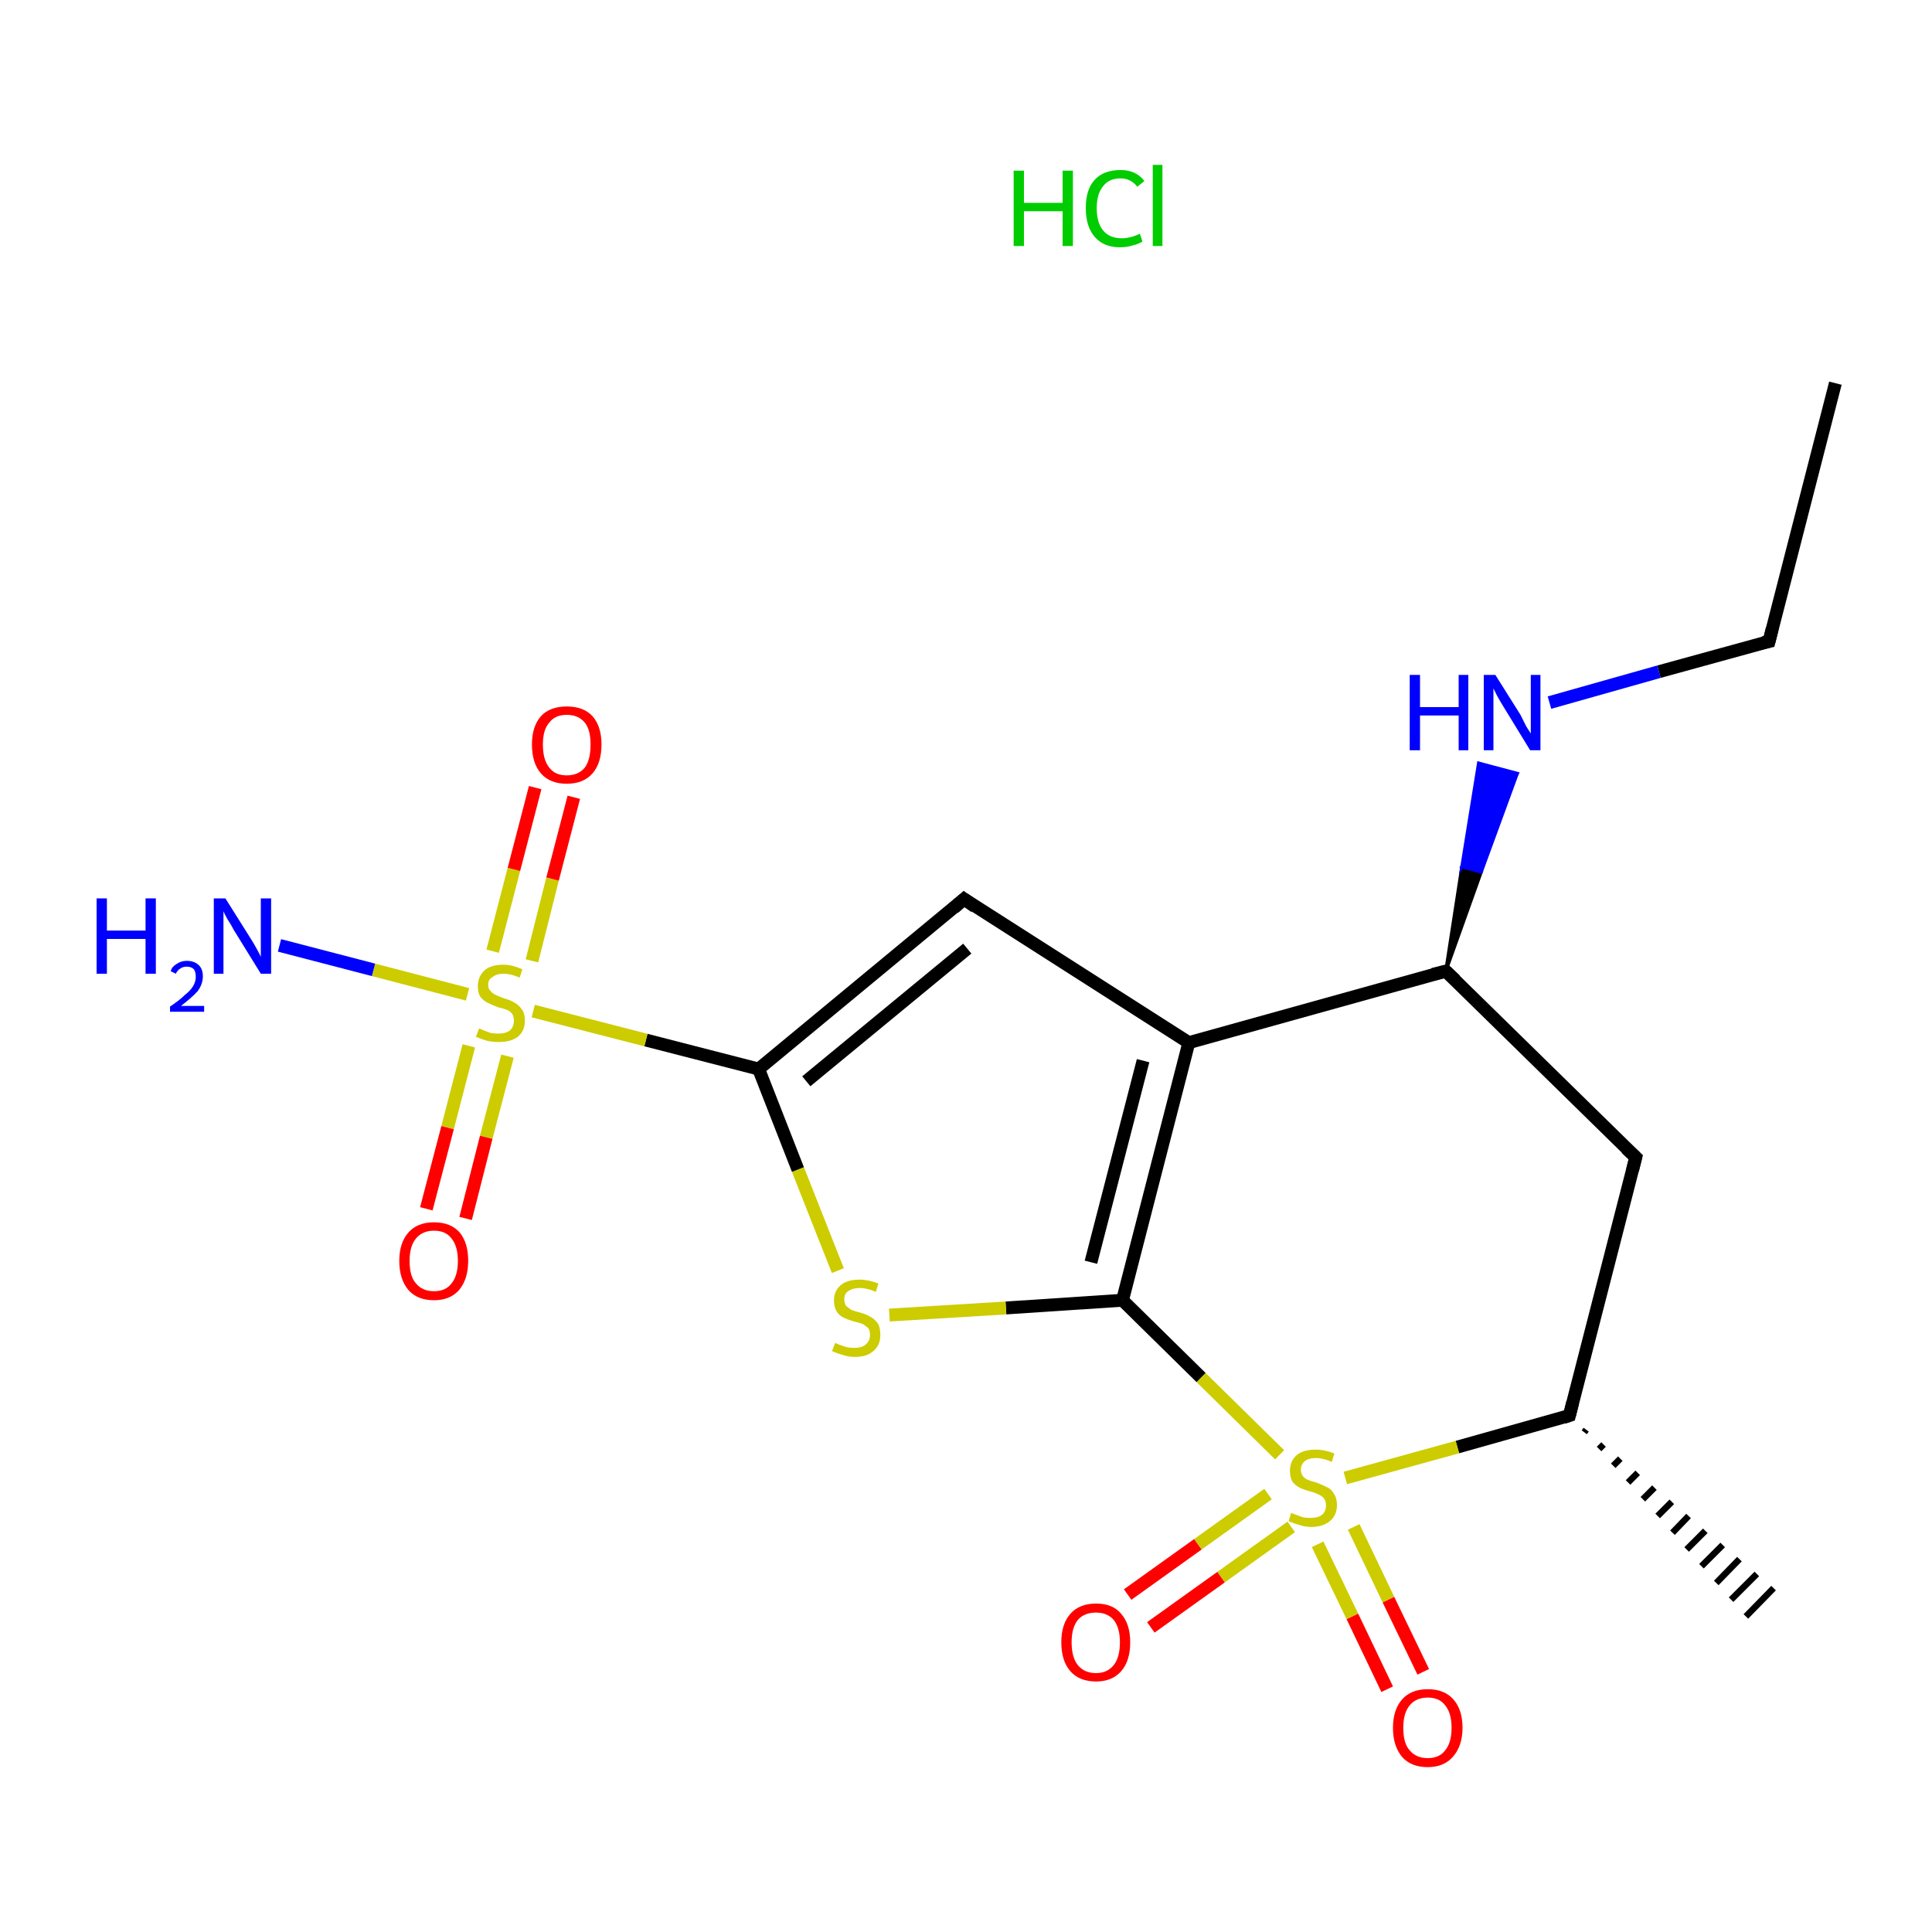 <?xml version='1.0' encoding='iso-8859-1'?>
<svg version='1.1' baseProfile='full'
              xmlns='http://www.w3.org/2000/svg'
                      xmlns:rdkit='http://www.rdkit.org/xml'
                      xmlns:xlink='http://www.w3.org/1999/xlink'
                  xml:space='preserve'
width='300px' height='300px' viewBox='0 0 300 300'>
<!-- END OF HEADER -->
<rect style='opacity:1.0;fill:#FFFFFF;stroke:none' width='300.0' height='300.0' x='0.0' y='0.0'> </rect>
<path class='bond-0 atom-0 atom-1' d='M 285.0,59.5 L 274.7,99.6' style='fill:none;fill-rule:evenodd;stroke:#000000;stroke-width:2.0px;stroke-linecap:butt;stroke-linejoin:miter;stroke-opacity:1' />
<path class='bond-1 atom-1 atom-2' d='M 274.7,99.6 L 257.6,104.3' style='fill:none;fill-rule:evenodd;stroke:#000000;stroke-width:2.0px;stroke-linecap:butt;stroke-linejoin:miter;stroke-opacity:1' />
<path class='bond-1 atom-1 atom-2' d='M 257.6,104.3 L 240.6,109.1' style='fill:none;fill-rule:evenodd;stroke:#0000FF;stroke-width:2.0px;stroke-linecap:butt;stroke-linejoin:miter;stroke-opacity:1' />
<path class='bond-2 atom-3 atom-2' d='M 224.5,150.8 L 227.0,134.6 L 230.0,135.4 Z' style='fill:#000000;fill-rule:evenodd;fill-opacity:1;stroke:#000000;stroke-width:0.5px;stroke-linecap:butt;stroke-linejoin:miter;stroke-miterlimit:10;stroke-opacity:1;' />
<path class='bond-2 atom-3 atom-2' d='M 227.0,134.6 L 235.6,120.1 L 229.6,118.5 Z' style='fill:#0000FF;fill-rule:evenodd;fill-opacity:1;stroke:#0000FF;stroke-width:0.5px;stroke-linecap:butt;stroke-linejoin:miter;stroke-miterlimit:10;stroke-opacity:1;' />
<path class='bond-2 atom-3 atom-2' d='M 227.0,134.6 L 230.0,135.4 L 235.6,120.1 Z' style='fill:#0000FF;fill-rule:evenodd;fill-opacity:1;stroke:#0000FF;stroke-width:0.5px;stroke-linecap:butt;stroke-linejoin:miter;stroke-miterlimit:10;stroke-opacity:1;' />
<path class='bond-3 atom-3 atom-4' d='M 224.5,150.8 L 254.0,179.7' style='fill:none;fill-rule:evenodd;stroke:#000000;stroke-width:2.0px;stroke-linecap:butt;stroke-linejoin:miter;stroke-opacity:1' />
<path class='bond-4 atom-4 atom-5' d='M 254.0,179.7 L 243.7,219.8' style='fill:none;fill-rule:evenodd;stroke:#000000;stroke-width:2.0px;stroke-linecap:butt;stroke-linejoin:miter;stroke-opacity:1' />
<path class='bond-5 atom-5 atom-6' d='M 246.3,222.0 L 246.0,222.4' style='fill:none;fill-rule:evenodd;stroke:#000000;stroke-width:1.0px;stroke-linecap:butt;stroke-linejoin:miter;stroke-opacity:1' />
<path class='bond-5 atom-5 atom-6' d='M 249.0,224.3 L 248.3,225.0' style='fill:none;fill-rule:evenodd;stroke:#000000;stroke-width:1.0px;stroke-linecap:butt;stroke-linejoin:miter;stroke-opacity:1' />
<path class='bond-5 atom-5 atom-6' d='M 251.6,226.5 L 250.5,227.6' style='fill:none;fill-rule:evenodd;stroke:#000000;stroke-width:1.0px;stroke-linecap:butt;stroke-linejoin:miter;stroke-opacity:1' />
<path class='bond-5 atom-5 atom-6' d='M 254.3,228.7 L 252.8,230.2' style='fill:none;fill-rule:evenodd;stroke:#000000;stroke-width:1.0px;stroke-linecap:butt;stroke-linejoin:miter;stroke-opacity:1' />
<path class='bond-5 atom-5 atom-6' d='M 256.9,231.0 L 255.1,232.8' style='fill:none;fill-rule:evenodd;stroke:#000000;stroke-width:1.0px;stroke-linecap:butt;stroke-linejoin:miter;stroke-opacity:1' />
<path class='bond-5 atom-5 atom-6' d='M 259.6,233.2 L 257.4,235.4' style='fill:none;fill-rule:evenodd;stroke:#000000;stroke-width:1.0px;stroke-linecap:butt;stroke-linejoin:miter;stroke-opacity:1' />
<path class='bond-5 atom-5 atom-6' d='M 262.2,235.4 L 259.7,238.0' style='fill:none;fill-rule:evenodd;stroke:#000000;stroke-width:1.0px;stroke-linecap:butt;stroke-linejoin:miter;stroke-opacity:1' />
<path class='bond-5 atom-5 atom-6' d='M 264.8,237.7 L 261.9,240.6' style='fill:none;fill-rule:evenodd;stroke:#000000;stroke-width:1.0px;stroke-linecap:butt;stroke-linejoin:miter;stroke-opacity:1' />
<path class='bond-5 atom-5 atom-6' d='M 267.5,239.9 L 264.2,243.2' style='fill:none;fill-rule:evenodd;stroke:#000000;stroke-width:1.0px;stroke-linecap:butt;stroke-linejoin:miter;stroke-opacity:1' />
<path class='bond-5 atom-5 atom-6' d='M 270.1,242.1 L 266.5,245.8' style='fill:none;fill-rule:evenodd;stroke:#000000;stroke-width:1.0px;stroke-linecap:butt;stroke-linejoin:miter;stroke-opacity:1' />
<path class='bond-5 atom-5 atom-6' d='M 272.8,244.4 L 268.8,248.4' style='fill:none;fill-rule:evenodd;stroke:#000000;stroke-width:1.0px;stroke-linecap:butt;stroke-linejoin:miter;stroke-opacity:1' />
<path class='bond-5 atom-5 atom-6' d='M 275.4,246.6 L 271.1,251.0' style='fill:none;fill-rule:evenodd;stroke:#000000;stroke-width:1.0px;stroke-linecap:butt;stroke-linejoin:miter;stroke-opacity:1' />
<path class='bond-6 atom-5 atom-7' d='M 243.7,219.8 L 226.3,224.7' style='fill:none;fill-rule:evenodd;stroke:#000000;stroke-width:2.0px;stroke-linecap:butt;stroke-linejoin:miter;stroke-opacity:1' />
<path class='bond-6 atom-5 atom-7' d='M 226.3,224.7 L 208.9,229.5' style='fill:none;fill-rule:evenodd;stroke:#CCCC00;stroke-width:2.0px;stroke-linecap:butt;stroke-linejoin:miter;stroke-opacity:1' />
<path class='bond-7 atom-7 atom-8' d='M 204.6,239.8 L 210.0,251.0' style='fill:none;fill-rule:evenodd;stroke:#CCCC00;stroke-width:2.0px;stroke-linecap:butt;stroke-linejoin:miter;stroke-opacity:1' />
<path class='bond-7 atom-7 atom-8' d='M 210.0,251.0 L 215.4,262.3' style='fill:none;fill-rule:evenodd;stroke:#FF0000;stroke-width:2.0px;stroke-linecap:butt;stroke-linejoin:miter;stroke-opacity:1' />
<path class='bond-7 atom-7 atom-8' d='M 210.2,237.1 L 215.6,248.4' style='fill:none;fill-rule:evenodd;stroke:#CCCC00;stroke-width:2.0px;stroke-linecap:butt;stroke-linejoin:miter;stroke-opacity:1' />
<path class='bond-7 atom-7 atom-8' d='M 215.6,248.4 L 221.0,259.6' style='fill:none;fill-rule:evenodd;stroke:#FF0000;stroke-width:2.0px;stroke-linecap:butt;stroke-linejoin:miter;stroke-opacity:1' />
<path class='bond-8 atom-7 atom-9' d='M 196.9,232.0 L 186.0,239.8' style='fill:none;fill-rule:evenodd;stroke:#CCCC00;stroke-width:2.0px;stroke-linecap:butt;stroke-linejoin:miter;stroke-opacity:1' />
<path class='bond-8 atom-7 atom-9' d='M 186.0,239.8 L 175.1,247.6' style='fill:none;fill-rule:evenodd;stroke:#FF0000;stroke-width:2.0px;stroke-linecap:butt;stroke-linejoin:miter;stroke-opacity:1' />
<path class='bond-8 atom-7 atom-9' d='M 200.5,237.1 L 189.6,244.9' style='fill:none;fill-rule:evenodd;stroke:#CCCC00;stroke-width:2.0px;stroke-linecap:butt;stroke-linejoin:miter;stroke-opacity:1' />
<path class='bond-8 atom-7 atom-9' d='M 189.6,244.9 L 178.7,252.7' style='fill:none;fill-rule:evenodd;stroke:#FF0000;stroke-width:2.0px;stroke-linecap:butt;stroke-linejoin:miter;stroke-opacity:1' />
<path class='bond-9 atom-7 atom-10' d='M 198.7,225.9 L 186.5,213.9' style='fill:none;fill-rule:evenodd;stroke:#CCCC00;stroke-width:2.0px;stroke-linecap:butt;stroke-linejoin:miter;stroke-opacity:1' />
<path class='bond-9 atom-7 atom-10' d='M 186.5,213.9 L 174.3,201.9' style='fill:none;fill-rule:evenodd;stroke:#000000;stroke-width:2.0px;stroke-linecap:butt;stroke-linejoin:miter;stroke-opacity:1' />
<path class='bond-10 atom-10 atom-11' d='M 174.3,201.9 L 156.2,203.1' style='fill:none;fill-rule:evenodd;stroke:#000000;stroke-width:2.0px;stroke-linecap:butt;stroke-linejoin:miter;stroke-opacity:1' />
<path class='bond-10 atom-10 atom-11' d='M 156.2,203.1 L 138.1,204.2' style='fill:none;fill-rule:evenodd;stroke:#CCCC00;stroke-width:2.0px;stroke-linecap:butt;stroke-linejoin:miter;stroke-opacity:1' />
<path class='bond-11 atom-11 atom-12' d='M 130.1,197.3 L 123.9,181.6' style='fill:none;fill-rule:evenodd;stroke:#CCCC00;stroke-width:2.0px;stroke-linecap:butt;stroke-linejoin:miter;stroke-opacity:1' />
<path class='bond-11 atom-11 atom-12' d='M 123.9,181.6 L 117.8,166.0' style='fill:none;fill-rule:evenodd;stroke:#000000;stroke-width:2.0px;stroke-linecap:butt;stroke-linejoin:miter;stroke-opacity:1' />
<path class='bond-12 atom-12 atom-13' d='M 117.8,166.0 L 100.3,161.5' style='fill:none;fill-rule:evenodd;stroke:#000000;stroke-width:2.0px;stroke-linecap:butt;stroke-linejoin:miter;stroke-opacity:1' />
<path class='bond-12 atom-12 atom-13' d='M 100.3,161.5 L 82.8,157.0' style='fill:none;fill-rule:evenodd;stroke:#CCCC00;stroke-width:2.0px;stroke-linecap:butt;stroke-linejoin:miter;stroke-opacity:1' />
<path class='bond-13 atom-13 atom-14' d='M 72.6,154.4 L 58.0,150.6' style='fill:none;fill-rule:evenodd;stroke:#CCCC00;stroke-width:2.0px;stroke-linecap:butt;stroke-linejoin:miter;stroke-opacity:1' />
<path class='bond-13 atom-13 atom-14' d='M 58.0,150.6 L 43.4,146.8' style='fill:none;fill-rule:evenodd;stroke:#0000FF;stroke-width:2.0px;stroke-linecap:butt;stroke-linejoin:miter;stroke-opacity:1' />
<path class='bond-14 atom-13 atom-15' d='M 82.6,149.2 L 85.8,136.5' style='fill:none;fill-rule:evenodd;stroke:#CCCC00;stroke-width:2.0px;stroke-linecap:butt;stroke-linejoin:miter;stroke-opacity:1' />
<path class='bond-14 atom-13 atom-15' d='M 85.8,136.5 L 89.1,123.8' style='fill:none;fill-rule:evenodd;stroke:#FF0000;stroke-width:2.0px;stroke-linecap:butt;stroke-linejoin:miter;stroke-opacity:1' />
<path class='bond-14 atom-13 atom-15' d='M 76.5,147.7 L 79.8,135.0' style='fill:none;fill-rule:evenodd;stroke:#CCCC00;stroke-width:2.0px;stroke-linecap:butt;stroke-linejoin:miter;stroke-opacity:1' />
<path class='bond-14 atom-13 atom-15' d='M 79.8,135.0 L 83.1,122.3' style='fill:none;fill-rule:evenodd;stroke:#FF0000;stroke-width:2.0px;stroke-linecap:butt;stroke-linejoin:miter;stroke-opacity:1' />
<path class='bond-15 atom-13 atom-16' d='M 72.8,162.4 L 69.5,175.1' style='fill:none;fill-rule:evenodd;stroke:#CCCC00;stroke-width:2.0px;stroke-linecap:butt;stroke-linejoin:miter;stroke-opacity:1' />
<path class='bond-15 atom-13 atom-16' d='M 69.5,175.1 L 66.2,187.7' style='fill:none;fill-rule:evenodd;stroke:#FF0000;stroke-width:2.0px;stroke-linecap:butt;stroke-linejoin:miter;stroke-opacity:1' />
<path class='bond-15 atom-13 atom-16' d='M 78.8,164.0 L 75.5,176.6' style='fill:none;fill-rule:evenodd;stroke:#CCCC00;stroke-width:2.0px;stroke-linecap:butt;stroke-linejoin:miter;stroke-opacity:1' />
<path class='bond-15 atom-13 atom-16' d='M 75.5,176.6 L 72.3,189.2' style='fill:none;fill-rule:evenodd;stroke:#FF0000;stroke-width:2.0px;stroke-linecap:butt;stroke-linejoin:miter;stroke-opacity:1' />
<path class='bond-16 atom-12 atom-17' d='M 117.8,166.0 L 149.7,139.6' style='fill:none;fill-rule:evenodd;stroke:#000000;stroke-width:2.0px;stroke-linecap:butt;stroke-linejoin:miter;stroke-opacity:1' />
<path class='bond-16 atom-12 atom-17' d='M 125.2,167.9 L 150.2,147.3' style='fill:none;fill-rule:evenodd;stroke:#000000;stroke-width:2.0px;stroke-linecap:butt;stroke-linejoin:miter;stroke-opacity:1' />
<path class='bond-17 atom-17 atom-18' d='M 149.7,139.6 L 184.6,161.9' style='fill:none;fill-rule:evenodd;stroke:#000000;stroke-width:2.0px;stroke-linecap:butt;stroke-linejoin:miter;stroke-opacity:1' />
<path class='bond-18 atom-18 atom-3' d='M 184.6,161.9 L 224.5,150.8' style='fill:none;fill-rule:evenodd;stroke:#000000;stroke-width:2.0px;stroke-linecap:butt;stroke-linejoin:miter;stroke-opacity:1' />
<path class='bond-19 atom-18 atom-10' d='M 184.6,161.9 L 174.3,201.9' style='fill:none;fill-rule:evenodd;stroke:#000000;stroke-width:2.0px;stroke-linecap:butt;stroke-linejoin:miter;stroke-opacity:1' />
<path class='bond-19 atom-18 atom-10' d='M 177.5,164.7 L 169.4,196.0' style='fill:none;fill-rule:evenodd;stroke:#000000;stroke-width:2.0px;stroke-linecap:butt;stroke-linejoin:miter;stroke-opacity:1' />
<path d='M 275.2,97.6 L 274.7,99.6 L 273.8,99.8' style='fill:none;stroke:#000000;stroke-width:2.0px;stroke-linecap:butt;stroke-linejoin:miter;stroke-miterlimit:10;stroke-opacity:1;' />
<path d='M 226.0,152.2 L 224.5,150.8 L 222.5,151.3' style='fill:none;stroke:#000000;stroke-width:2.0px;stroke-linecap:butt;stroke-linejoin:miter;stroke-miterlimit:10;stroke-opacity:1;' />
<path d='M 252.5,178.3 L 254.0,179.7 L 253.5,181.7' style='fill:none;stroke:#000000;stroke-width:2.0px;stroke-linecap:butt;stroke-linejoin:miter;stroke-miterlimit:10;stroke-opacity:1;' />
<path d='M 244.2,217.8 L 243.7,219.8 L 242.8,220.1' style='fill:none;stroke:#000000;stroke-width:2.0px;stroke-linecap:butt;stroke-linejoin:miter;stroke-miterlimit:10;stroke-opacity:1;' />
<path d='M 148.1,141.0 L 149.7,139.6 L 151.4,140.8' style='fill:none;stroke:#000000;stroke-width:2.0px;stroke-linecap:butt;stroke-linejoin:miter;stroke-miterlimit:10;stroke-opacity:1;' />
<path class='atom-2' d='M 218.9 104.8
L 220.5 104.8
L 220.5 109.8
L 226.5 109.8
L 226.5 104.8
L 228.0 104.8
L 228.0 116.5
L 226.5 116.5
L 226.5 111.1
L 220.5 111.1
L 220.5 116.5
L 218.9 116.5
L 218.9 104.8
' fill='#0000FF'/>
<path class='atom-2' d='M 232.2 104.8
L 236.1 111.0
Q 236.4 111.6, 237.0 112.8
Q 237.7 113.9, 237.7 113.9
L 237.7 104.8
L 239.2 104.8
L 239.2 116.5
L 237.6 116.5
L 233.5 109.8
Q 233.0 109.0, 232.5 108.1
Q 232.0 107.1, 231.9 106.9
L 231.9 116.5
L 230.4 116.5
L 230.4 104.8
L 232.2 104.8
' fill='#0000FF'/>
<path class='atom-7' d='M 200.5 234.9
Q 200.6 235.0, 201.2 235.2
Q 201.7 235.4, 202.3 235.6
Q 202.9 235.7, 203.5 235.7
Q 204.7 235.7, 205.3 235.2
Q 205.9 234.7, 205.9 233.7
Q 205.9 233.1, 205.6 232.7
Q 205.3 232.3, 204.8 232.1
Q 204.3 231.8, 203.5 231.6
Q 202.4 231.3, 201.8 231.0
Q 201.2 230.7, 200.7 230.1
Q 200.3 229.4, 200.3 228.4
Q 200.3 226.9, 201.3 226.0
Q 202.3 225.1, 204.3 225.1
Q 205.7 225.1, 207.2 225.7
L 206.8 227.0
Q 205.4 226.4, 204.4 226.4
Q 203.2 226.4, 202.6 226.9
Q 202.0 227.4, 202.0 228.2
Q 202.0 228.8, 202.3 229.2
Q 202.6 229.6, 203.1 229.8
Q 203.6 230.0, 204.4 230.2
Q 205.4 230.6, 206.0 230.9
Q 206.7 231.2, 207.1 231.9
Q 207.6 232.6, 207.6 233.7
Q 207.6 235.3, 206.5 236.2
Q 205.4 237.1, 203.6 237.1
Q 202.6 237.1, 201.8 236.8
Q 201.0 236.6, 200.1 236.2
L 200.5 234.9
' fill='#CCCC00'/>
<path class='atom-8' d='M 216.3 268.3
Q 216.3 265.5, 217.7 263.9
Q 219.1 262.3, 221.7 262.3
Q 224.3 262.3, 225.7 263.9
Q 227.1 265.5, 227.1 268.3
Q 227.1 271.1, 225.6 272.8
Q 224.2 274.4, 221.7 274.4
Q 219.1 274.4, 217.7 272.8
Q 216.3 271.1, 216.3 268.3
M 221.7 273.0
Q 223.5 273.0, 224.4 271.8
Q 225.4 270.6, 225.4 268.3
Q 225.4 266.0, 224.4 264.8
Q 223.5 263.6, 221.7 263.6
Q 219.9 263.6, 218.9 264.8
Q 217.9 266.0, 217.9 268.3
Q 217.9 270.7, 218.9 271.8
Q 219.9 273.0, 221.7 273.0
' fill='#FF0000'/>
<path class='atom-9' d='M 164.8 255.0
Q 164.8 252.2, 166.2 250.6
Q 167.6 249.0, 170.2 249.0
Q 172.8 249.0, 174.1 250.6
Q 175.5 252.2, 175.5 255.0
Q 175.5 257.9, 174.1 259.5
Q 172.7 261.1, 170.2 261.1
Q 167.6 261.1, 166.2 259.5
Q 164.8 257.9, 164.8 255.0
M 170.2 259.8
Q 171.9 259.8, 172.9 258.6
Q 173.9 257.4, 173.9 255.0
Q 173.9 252.7, 172.9 251.5
Q 171.9 250.4, 170.2 250.4
Q 168.4 250.4, 167.4 251.5
Q 166.4 252.7, 166.4 255.0
Q 166.4 257.4, 167.4 258.6
Q 168.4 259.8, 170.2 259.8
' fill='#FF0000'/>
<path class='atom-11' d='M 129.7 208.5
Q 129.8 208.6, 130.3 208.8
Q 130.9 209.0, 131.5 209.2
Q 132.1 209.3, 132.7 209.3
Q 133.8 209.3, 134.4 208.8
Q 135.1 208.2, 135.1 207.3
Q 135.1 206.6, 134.8 206.2
Q 134.4 205.9, 134.0 205.6
Q 133.5 205.4, 132.6 205.2
Q 131.6 204.9, 131.0 204.6
Q 130.3 204.3, 129.9 203.6
Q 129.5 203.0, 129.5 201.9
Q 129.5 200.5, 130.5 199.6
Q 131.5 198.7, 133.5 198.7
Q 134.8 198.7, 136.4 199.3
L 136.0 200.6
Q 134.6 200.0, 133.5 200.0
Q 132.4 200.0, 131.7 200.5
Q 131.1 200.9, 131.1 201.7
Q 131.1 202.4, 131.4 202.8
Q 131.8 203.1, 132.2 203.4
Q 132.7 203.6, 133.5 203.8
Q 134.6 204.1, 135.2 204.5
Q 135.8 204.8, 136.3 205.5
Q 136.7 206.1, 136.7 207.3
Q 136.7 208.9, 135.6 209.8
Q 134.6 210.7, 132.8 210.7
Q 131.7 210.7, 130.9 210.4
Q 130.1 210.2, 129.2 209.8
L 129.7 208.5
' fill='#CCCC00'/>
<path class='atom-13' d='M 74.4 159.7
Q 74.5 159.7, 75.1 160.0
Q 75.6 160.2, 76.2 160.4
Q 76.8 160.5, 77.4 160.5
Q 78.5 160.5, 79.2 160.0
Q 79.8 159.4, 79.8 158.5
Q 79.8 157.8, 79.5 157.4
Q 79.2 157.0, 78.7 156.8
Q 78.2 156.6, 77.3 156.4
Q 76.3 156.0, 75.7 155.7
Q 75.1 155.4, 74.6 154.8
Q 74.2 154.2, 74.2 153.1
Q 74.2 151.7, 75.2 150.7
Q 76.2 149.8, 78.2 149.8
Q 79.5 149.8, 81.1 150.5
L 80.7 151.8
Q 79.3 151.2, 78.2 151.2
Q 77.1 151.2, 76.5 151.7
Q 75.8 152.1, 75.8 152.9
Q 75.8 153.6, 76.2 153.9
Q 76.5 154.3, 77.0 154.5
Q 77.4 154.7, 78.2 155.0
Q 79.3 155.3, 79.9 155.7
Q 80.5 156.0, 81.0 156.7
Q 81.5 157.3, 81.5 158.5
Q 81.5 160.1, 80.4 161.0
Q 79.3 161.8, 77.5 161.8
Q 76.4 161.8, 75.6 161.6
Q 74.9 161.4, 73.9 161.0
L 74.4 159.7
' fill='#CCCC00'/>
<path class='atom-14' d='M 15.0 139.5
L 16.6 139.5
L 16.6 144.5
L 22.6 144.5
L 22.6 139.5
L 24.2 139.5
L 24.2 151.2
L 22.6 151.2
L 22.6 145.8
L 16.6 145.8
L 16.6 151.2
L 15.0 151.2
L 15.0 139.5
' fill='#0000FF'/>
<path class='atom-14' d='M 26.5 150.8
Q 26.7 150.1, 27.4 149.7
Q 28.1 149.2, 29.0 149.2
Q 30.2 149.2, 30.9 149.9
Q 31.5 150.5, 31.5 151.6
Q 31.5 152.8, 30.7 153.9
Q 29.8 154.9, 28.1 156.2
L 31.7 156.2
L 31.7 157.1
L 26.4 157.1
L 26.4 156.3
Q 27.9 155.3, 28.7 154.5
Q 29.6 153.8, 30.0 153.1
Q 30.4 152.4, 30.4 151.7
Q 30.4 150.9, 30.1 150.5
Q 29.7 150.1, 29.0 150.1
Q 28.4 150.1, 28.0 150.4
Q 27.6 150.6, 27.3 151.2
L 26.5 150.8
' fill='#0000FF'/>
<path class='atom-14' d='M 35.0 139.5
L 38.9 145.7
Q 39.3 146.3, 39.9 147.4
Q 40.5 148.5, 40.5 148.6
L 40.5 139.5
L 42.1 139.5
L 42.1 151.2
L 40.5 151.2
L 36.3 144.4
Q 35.9 143.6, 35.3 142.7
Q 34.8 141.8, 34.7 141.5
L 34.7 151.2
L 33.2 151.2
L 33.2 139.5
L 35.0 139.5
' fill='#0000FF'/>
<path class='atom-15' d='M 82.6 115.6
Q 82.6 112.8, 84.0 111.2
Q 85.4 109.7, 88.0 109.7
Q 90.6 109.7, 92.0 111.2
Q 93.4 112.8, 93.4 115.6
Q 93.4 118.5, 92.0 120.1
Q 90.6 121.7, 88.0 121.7
Q 85.4 121.7, 84.0 120.1
Q 82.6 118.5, 82.6 115.6
M 88.0 120.4
Q 89.8 120.4, 90.8 119.2
Q 91.7 118.0, 91.7 115.6
Q 91.7 113.3, 90.8 112.2
Q 89.8 111.0, 88.0 111.0
Q 86.2 111.0, 85.3 112.2
Q 84.3 113.3, 84.3 115.6
Q 84.3 118.0, 85.3 119.2
Q 86.2 120.4, 88.0 120.4
' fill='#FF0000'/>
<path class='atom-16' d='M 62.0 195.8
Q 62.0 193.0, 63.4 191.4
Q 64.8 189.8, 67.4 189.8
Q 70.0 189.8, 71.4 191.4
Q 72.7 193.0, 72.7 195.8
Q 72.7 198.6, 71.3 200.3
Q 69.9 201.9, 67.4 201.9
Q 64.8 201.9, 63.4 200.3
Q 62.0 198.6, 62.0 195.8
M 67.4 200.5
Q 69.2 200.5, 70.1 199.3
Q 71.1 198.1, 71.1 195.8
Q 71.1 193.5, 70.1 192.3
Q 69.2 191.1, 67.4 191.1
Q 65.6 191.1, 64.6 192.3
Q 63.6 193.5, 63.6 195.8
Q 63.6 198.2, 64.6 199.3
Q 65.6 200.5, 67.4 200.5
' fill='#FF0000'/>
<path class='atom-19' d='M 157.4 26.5
L 159.0 26.5
L 159.0 31.5
L 165.0 31.5
L 165.0 26.5
L 166.6 26.5
L 166.6 38.2
L 165.0 38.2
L 165.0 32.8
L 159.0 32.8
L 159.0 38.2
L 157.4 38.2
L 157.4 26.5
' fill='#00CC00'/>
<path class='atom-19' d='M 168.6 32.3
Q 168.6 29.4, 170.0 27.9
Q 171.4 26.4, 174.0 26.4
Q 176.4 26.4, 177.7 28.1
L 176.6 29.0
Q 175.6 27.7, 174.0 27.7
Q 172.2 27.7, 171.3 28.9
Q 170.3 30.1, 170.3 32.3
Q 170.3 34.6, 171.3 35.8
Q 172.3 37.0, 174.2 37.0
Q 175.5 37.0, 177.0 36.3
L 177.4 37.5
Q 176.8 37.9, 175.9 38.1
Q 175.0 38.4, 173.9 38.4
Q 171.4 38.4, 170.0 36.8
Q 168.6 35.2, 168.6 32.3
' fill='#00CC00'/>
<path class='atom-19' d='M 179.0 25.6
L 180.5 25.6
L 180.5 38.2
L 179.0 38.2
L 179.0 25.6
' fill='#00CC00'/>
</svg>
